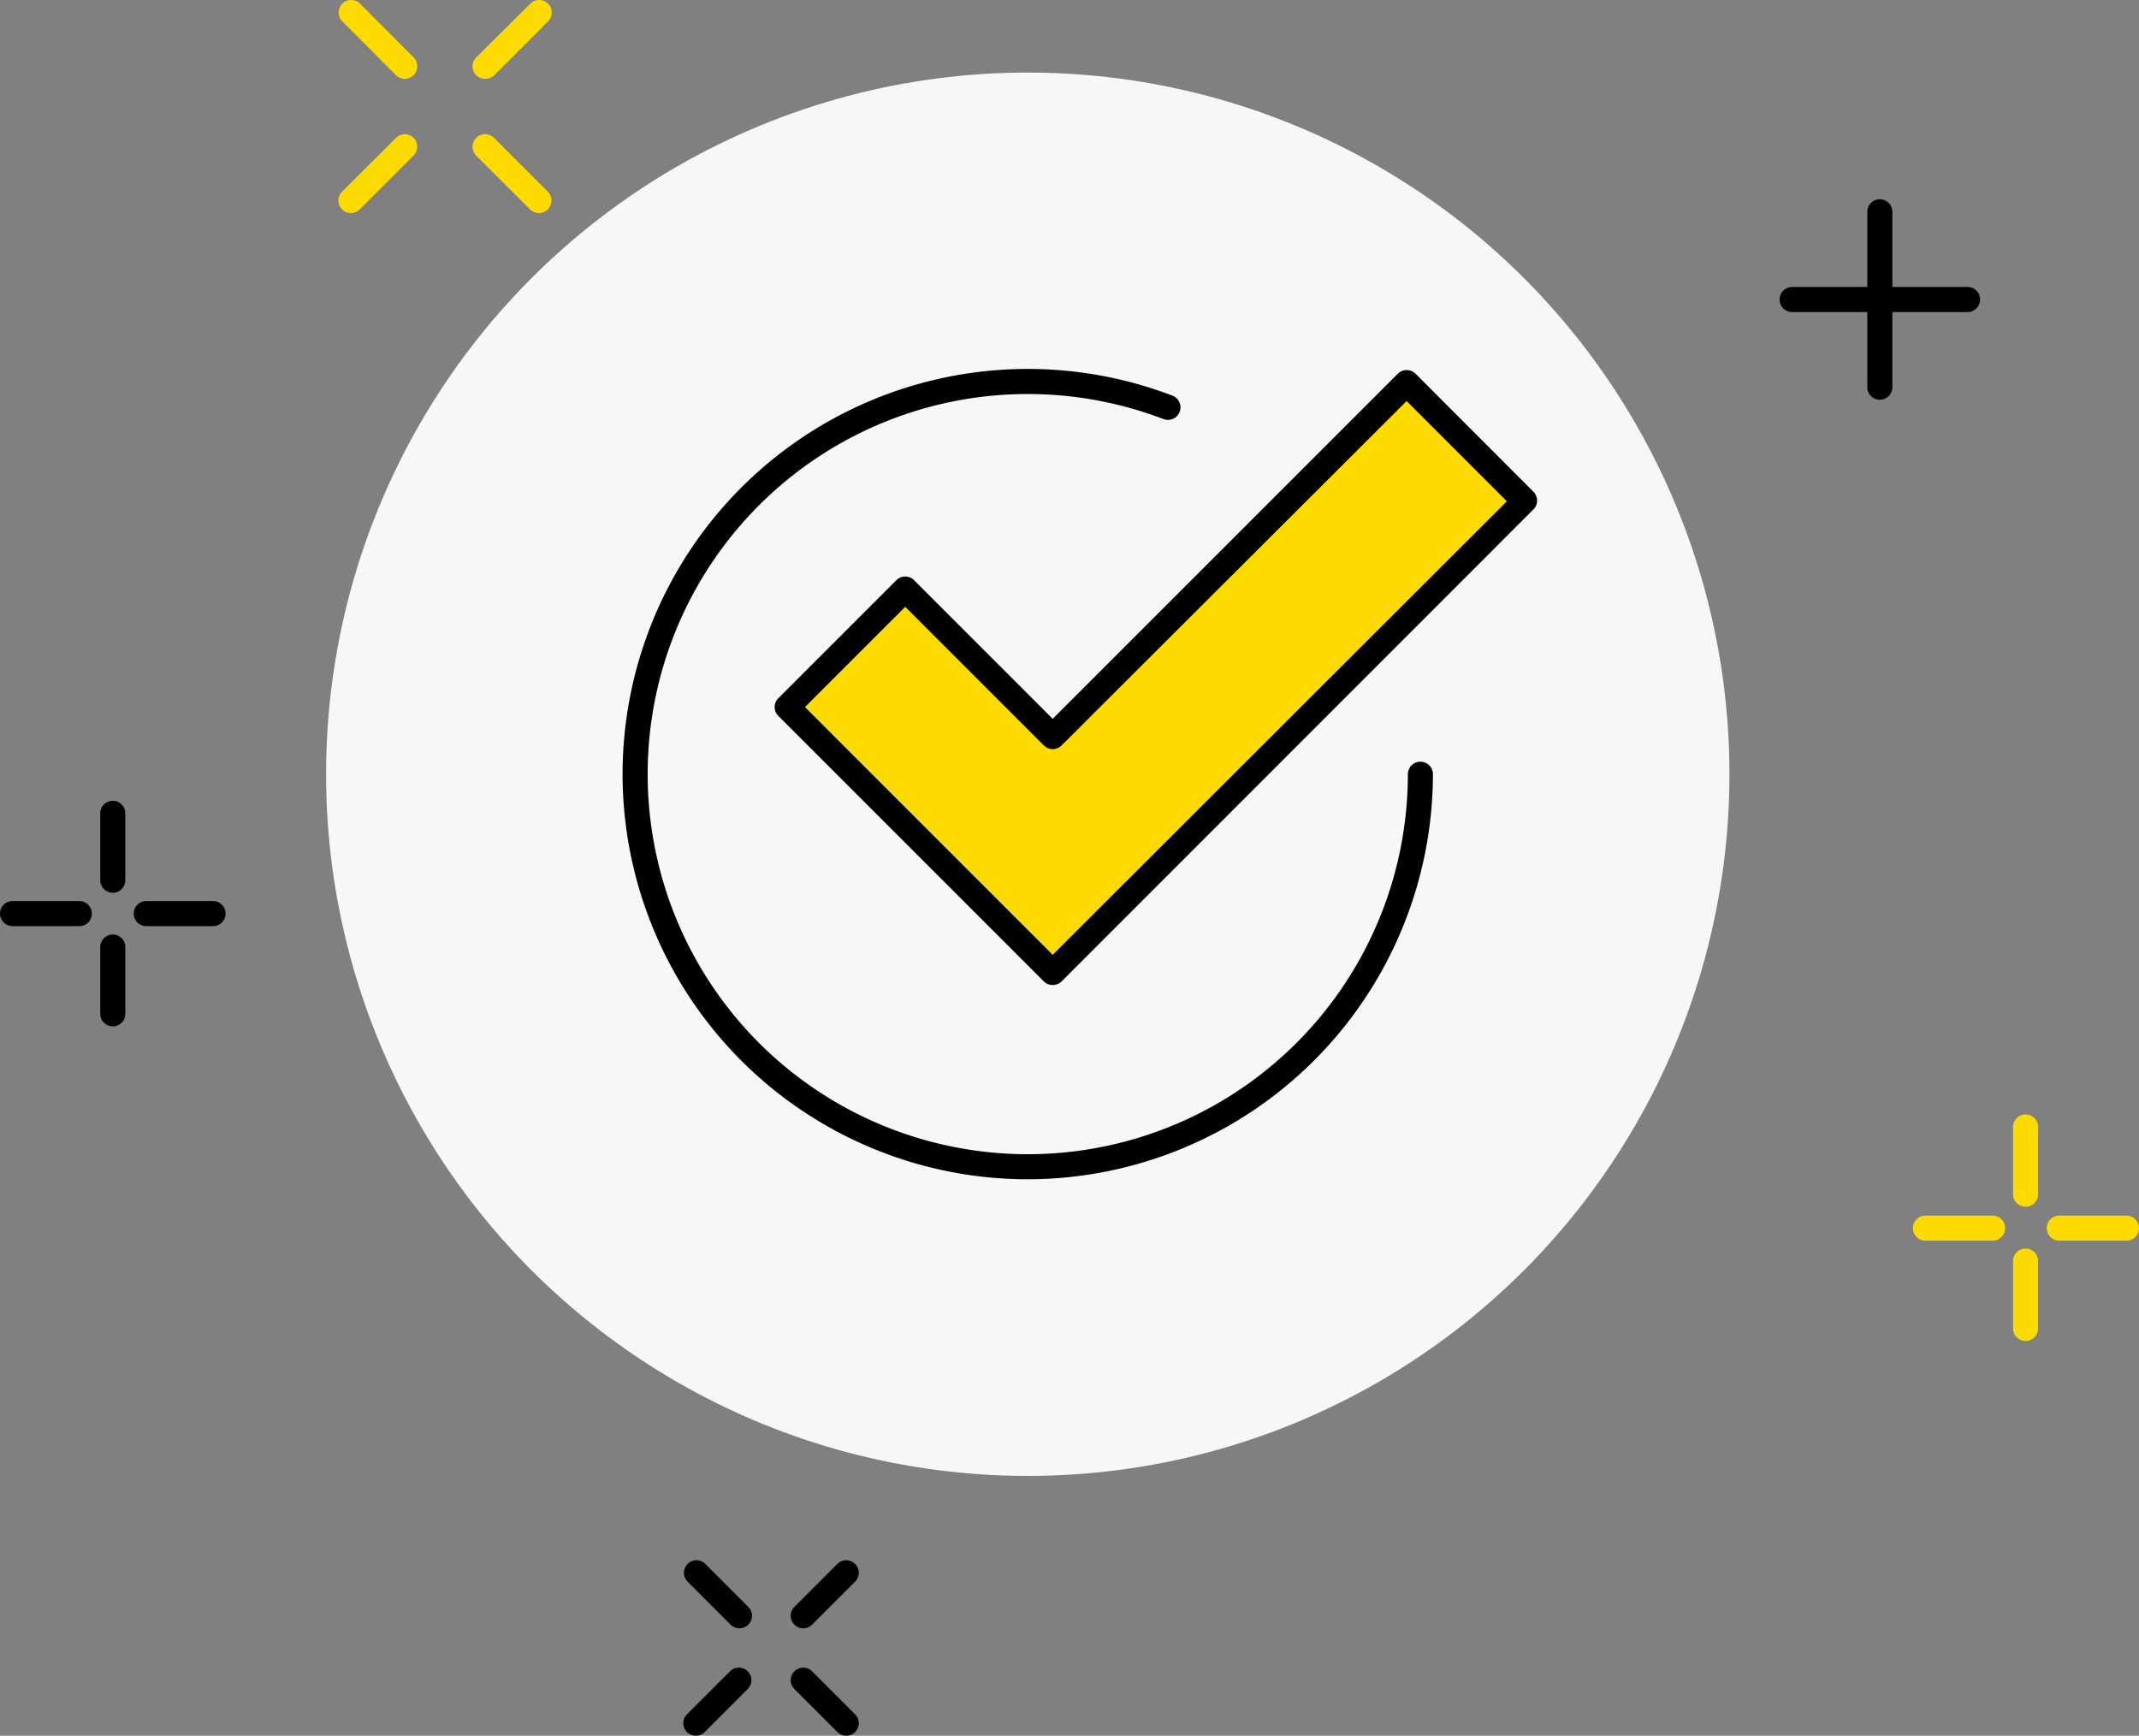 <svg xmlns="http://www.w3.org/2000/svg" viewBox="0 0 170.68 138.5"><rect x="0" y="0" width="170.68" height="138.5" fill="#808080" stroke="none"/><defs><style>.cls-1{fill:#f7f7f7;}.cls-2{fill:#fddb00;}</style></defs><g id="Layer_2" data-name="Layer 2"><g id="icons"><circle class="cls-1" cx="82.01" cy="61.78" r="55.99"/><path class="cls-2" d="M161.63,107a1,1,0,0,1-1-1v-5.37a1,1,0,1,1,2,0V106A1,1,0,0,1,161.63,107Z"/><path class="cls-2" d="M161.63,96.29a1,1,0,0,1-1-1V89.93a1,1,0,0,1,2,0v5.36A1,1,0,0,1,161.63,96.29Z"/><path class="cls-2" d="M159,99h-5.36a1,1,0,0,1,0-2H159a1,1,0,0,1,0,2Z"/><path class="cls-2" d="M169.68,99h-5.36a1,1,0,0,1,0-2h5.36a1,1,0,0,1,0,2Z"/><path class="cls-2" d="M32.31,6.29A1,1,0,0,1,31.6,6L27.32,1.71a1,1,0,0,1,0-1.42,1,1,0,0,1,1.41,0L33,4.58a1,1,0,0,1-.71,1.71Z"/><path class="cls-2" d="M43,17a1,1,0,0,1-.7-.29L38,12.42A1,1,0,0,1,38,11a1,1,0,0,1,1.42,0l4.28,4.28A1,1,0,0,1,43,17Z"/><path class="cls-2" d="M38.74,6.29A1,1,0,0,1,38,4.58L42.32.29a1,1,0,0,1,1.41,0,1,1,0,0,1,0,1.42L39.45,6A1,1,0,0,1,38.74,6.29Z"/><path class="cls-2" d="M28,17a1,1,0,0,1-.7-1.71L31.6,11A1,1,0,0,1,33,11a1,1,0,0,1,0,1.41l-4.29,4.29A1,1,0,0,1,28,17Z"/><path d="M59,129.93a1,1,0,0,1-.7-.29l-3.43-3.43a1,1,0,0,1,0-1.42,1,1,0,0,1,1.41,0l3.43,3.43a1,1,0,0,1,0,1.42A1,1,0,0,1,59,129.93Z"/><path d="M67.52,138.5a1,1,0,0,1-.7-.29l-3.43-3.43a1,1,0,0,1,0-1.42,1,1,0,0,1,1.41,0l3.43,3.43a1,1,0,0,1-.71,1.71Z"/><path d="M64.1,129.93a1,1,0,0,1-.71-1.71l3.43-3.43a1,1,0,0,1,1.41,0,1,1,0,0,1,0,1.42l-3.43,3.43A1,1,0,0,1,64.1,129.93Z"/><path d="M55.52,138.5a1,1,0,0,1-.7-1.71l3.43-3.43a1,1,0,0,1,1.41,0,1,1,0,0,1,0,1.42l-3.43,3.43A1,1,0,0,1,55.52,138.5Z"/><path d="M9,71.24a1,1,0,0,1-1-1V64.9a1,1,0,0,1,2,0v5.34A1,1,0,0,1,9,71.24Z"/><path d="M9,81.9a1,1,0,0,1-1-1V75.57a1,1,0,0,1,2,0V80.9A1,1,0,0,1,9,81.9Z"/><path d="M17,73.9H11.67a1,1,0,0,1,0-2H17a1,1,0,0,1,0,2Z"/><path d="M6.33,73.9H1a1,1,0,0,1,0-2H6.33a1,1,0,0,1,0,2Z"/><path d="M150,31.9a1,1,0,0,1-1-1v-14a1,1,0,0,1,2,0v14A1,1,0,0,1,150,31.9Z"/><path d="M157,24.9H143a1,1,0,0,1,0-2h14a1,1,0,0,1,0,2Z"/><path d="M82,94.1A32.33,32.33,0,1,1,93.55,31.57a1,1,0,1,1-.71,1.87,30.33,30.33,0,1,0,19.5,28.34,1,1,0,0,1,2,0A32.37,32.37,0,0,1,82,94.1Z"/><polygon class="cls-2" points="112.24 30.53 84 58.77 72.23 47.01 62.82 56.42 84 77.6 121.66 39.95 112.24 30.53"/><path d="M84,78.6a1,1,0,0,1-.71-.29L62.11,57.13a1,1,0,0,1,0-1.42l9.41-9.41a1,1,0,0,1,1.42,0L84,57.36l27.54-27.54a1,1,0,0,1,1.41,0l9.41,9.42a1,1,0,0,1,0,1.41L84.71,78.31A1,1,0,0,1,84,78.6ZM64.23,56.42,84,76.19,120.24,40l-8-8L84.71,59.48a1,1,0,0,1-1.42,0L72.23,48.42Z"/></g></g></svg>
